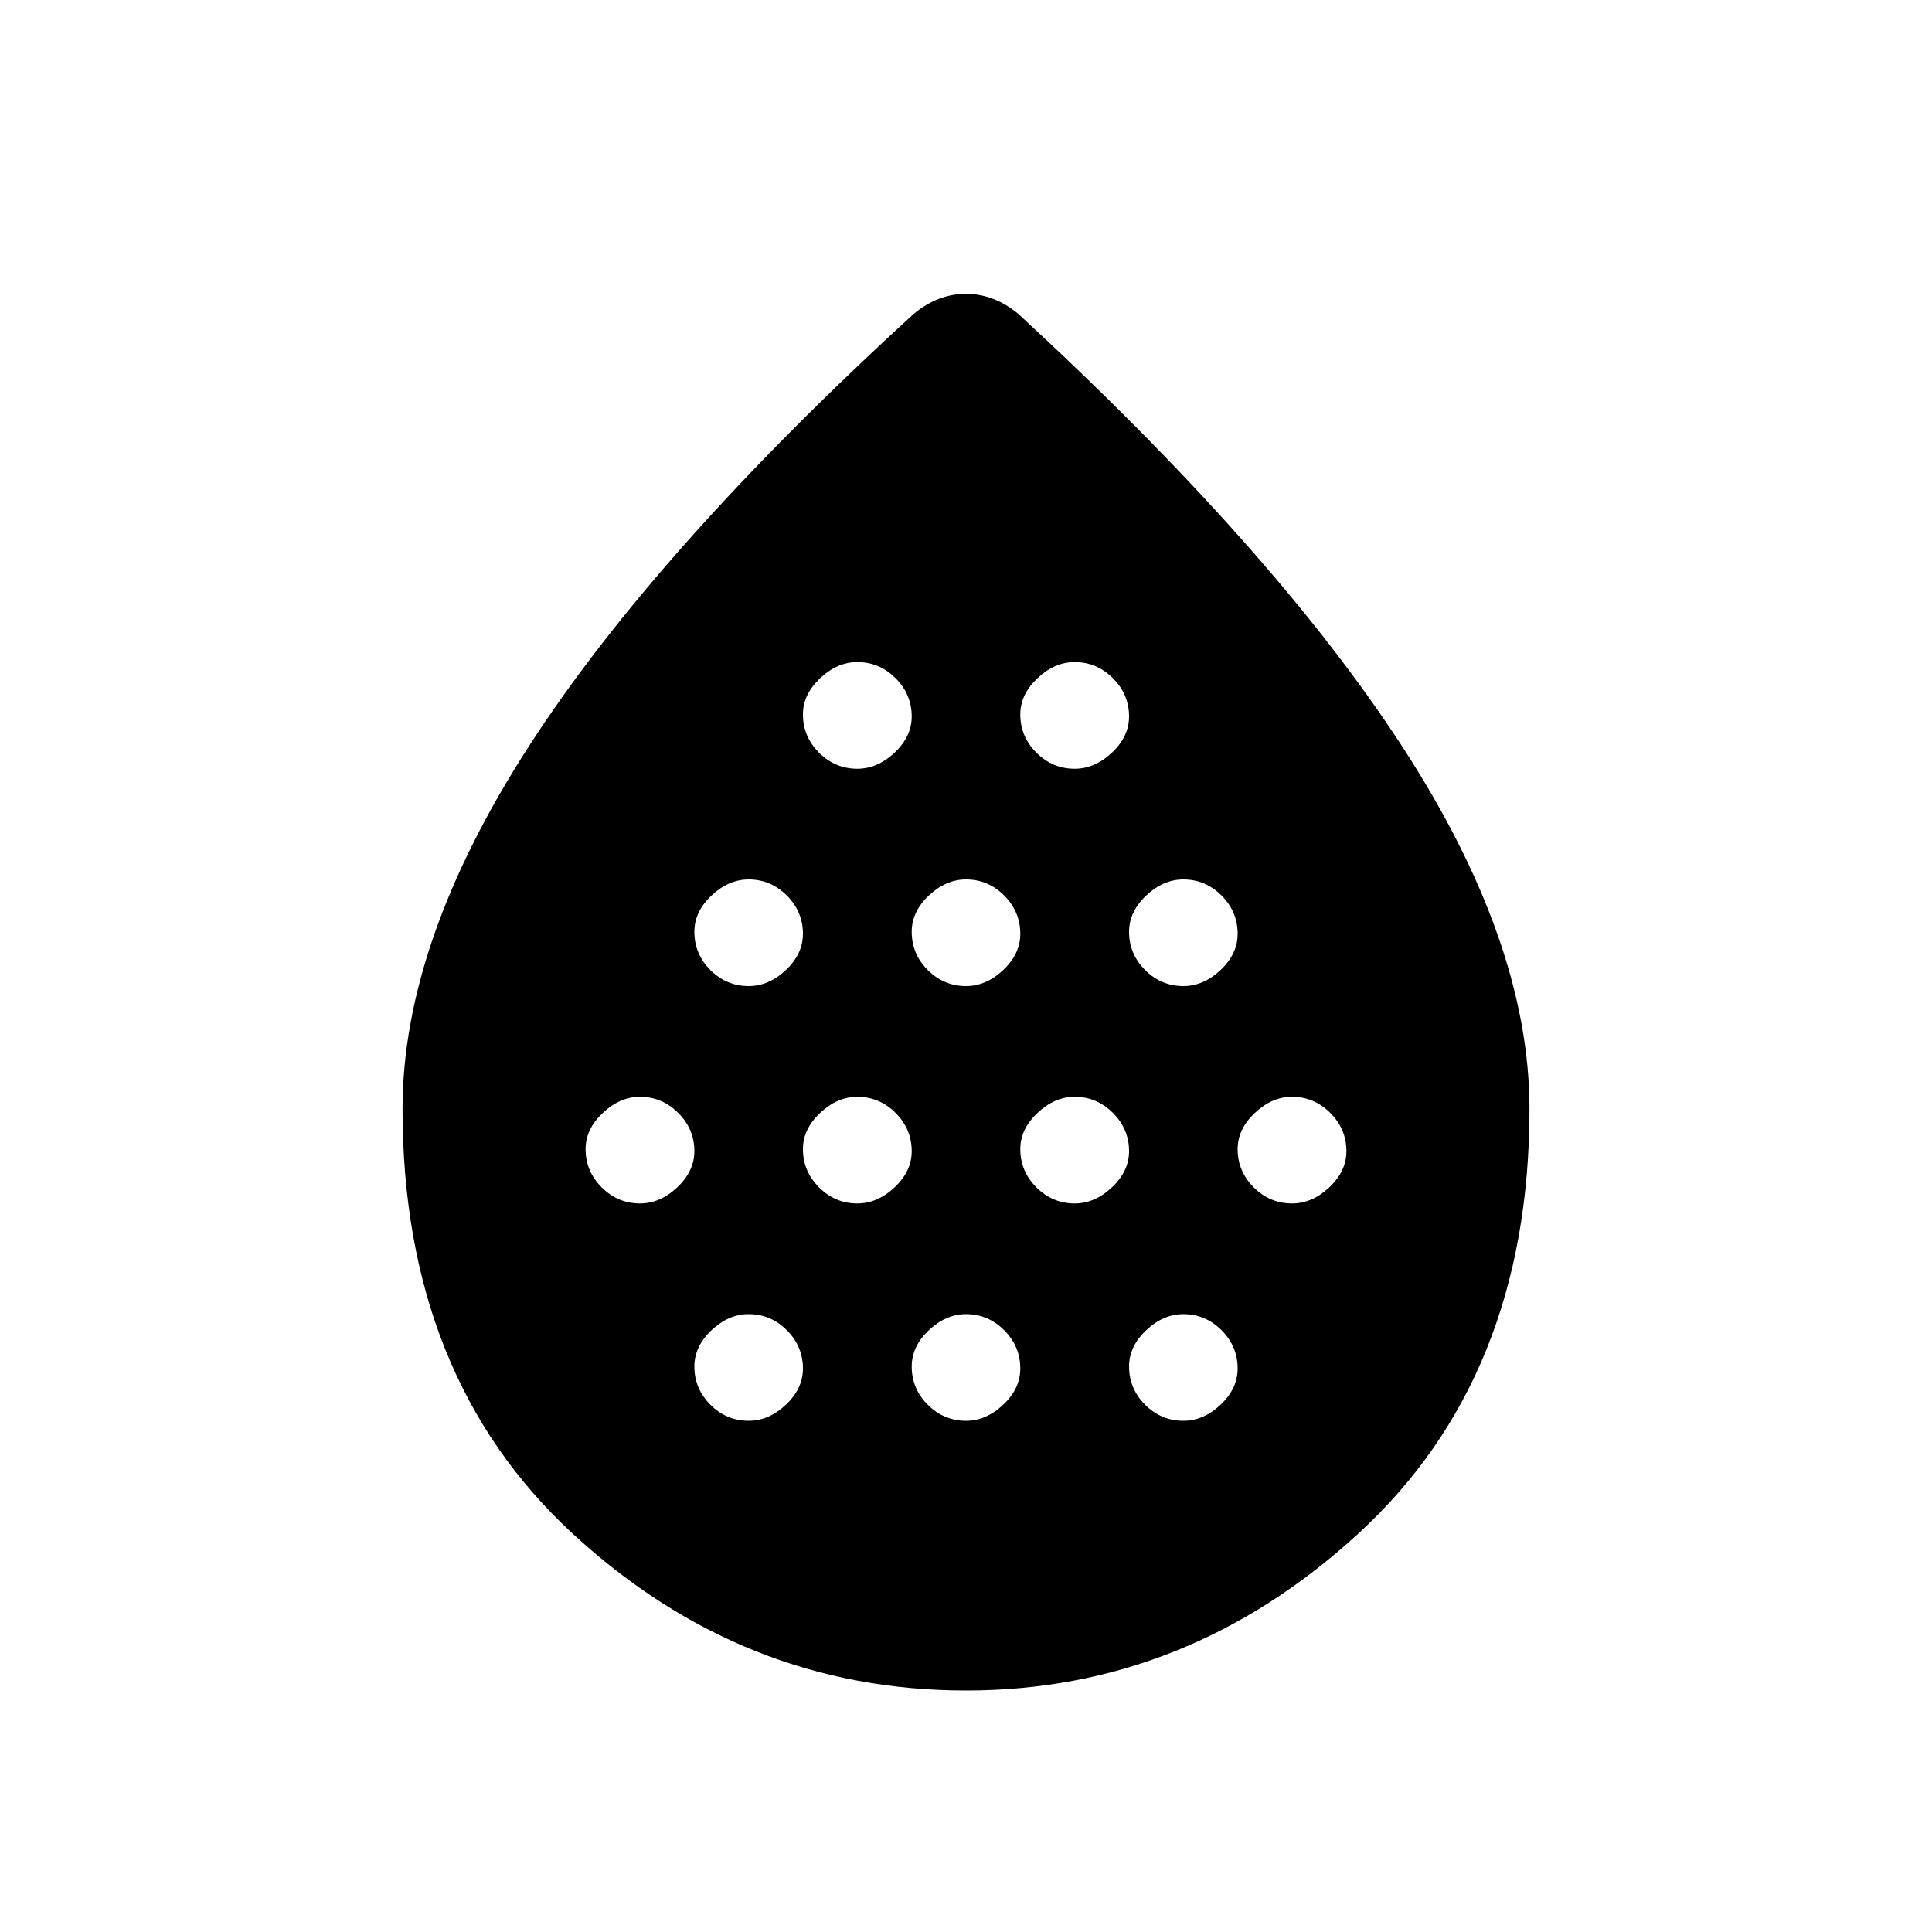 <svg xmlns="http://www.w3.org/2000/svg" height="20" width="20"><path d="M6.625 12.458q.208 0 .385-.166.178-.167.178-.375 0-.229-.167-.396t-.396-.167q-.208 0-.385.167-.178.167-.178.375 0 .229.167.396.167.166.396.166Zm1.125-2.25q.208 0 .385-.166.177-.167.177-.375 0-.229-.166-.396-.167-.167-.396-.167-.208 0-.385.167-.177.167-.177.375 0 .229.166.396.167.166.396.166Zm0 4.5q.208 0 .385-.166.177-.167.177-.375 0-.229-.166-.396-.167-.167-.396-.167-.208 0-.385.167-.177.167-.177.375 0 .229.166.396.167.166.396.166Zm1.125-2.25q.208 0 .385-.166.178-.167.178-.375 0-.229-.167-.396t-.396-.167q-.208 0-.385.167-.178.167-.178.375 0 .229.167.396.167.166.396.166Zm0-4.5q.208 0 .385-.166.178-.167.178-.375 0-.229-.167-.396t-.396-.167q-.208 0-.385.167-.178.167-.178.375 0 .229.167.396.167.166.396.166ZM10 10.208q.208 0 .385-.166.177-.167.177-.375 0-.229-.166-.396-.167-.167-.396-.167-.208 0-.385.167-.177.167-.177.375 0 .229.166.396.167.166.396.166Zm0 4.5q.208 0 .385-.166.177-.167.177-.375 0-.229-.166-.396-.167-.167-.396-.167-.208 0-.385.167-.177.167-.177.375 0 .229.166.396.167.166.396.166Zm1.125-2.25q.208 0 .385-.166.178-.167.178-.375 0-.229-.167-.396t-.396-.167q-.208 0-.385.167-.178.167-.178.375 0 .229.167.396.167.166.396.166Zm0-4.5q.208 0 .385-.166.178-.167.178-.375 0-.229-.167-.396t-.396-.167q-.208 0-.385.167-.178.167-.178.375 0 .229.167.396.167.166.396.166Zm1.125 2.25q.208 0 .385-.166.177-.167.177-.375 0-.229-.166-.396-.167-.167-.396-.167-.208 0-.385.167-.177.167-.177.375 0 .229.166.396.167.166.396.166Zm0 4.5q.208 0 .385-.166.177-.167.177-.375 0-.229-.166-.396-.167-.167-.396-.167-.208 0-.385.167-.177.167-.177.375 0 .229.166.396.167.166.396.166Zm1.125-2.25q.208 0 .385-.166.178-.167.178-.375 0-.229-.167-.396t-.396-.167q-.208 0-.385.167-.178.167-.178.375 0 .229.167.396.167.166.396.166ZM10 17.5q-2.312 0-4.073-1.625-1.76-1.625-1.76-4.396 0-1.729 1.312-3.76Q6.792 5.688 9.458 3.25q.125-.104.261-.156.135-.052.281-.052.146 0 .281.052.136.052.261.156 2.646 2.438 3.968 4.469 1.323 2.031 1.323 3.76 0 2.771-1.771 4.396Q12.292 17.5 10 17.5Z"/></svg>